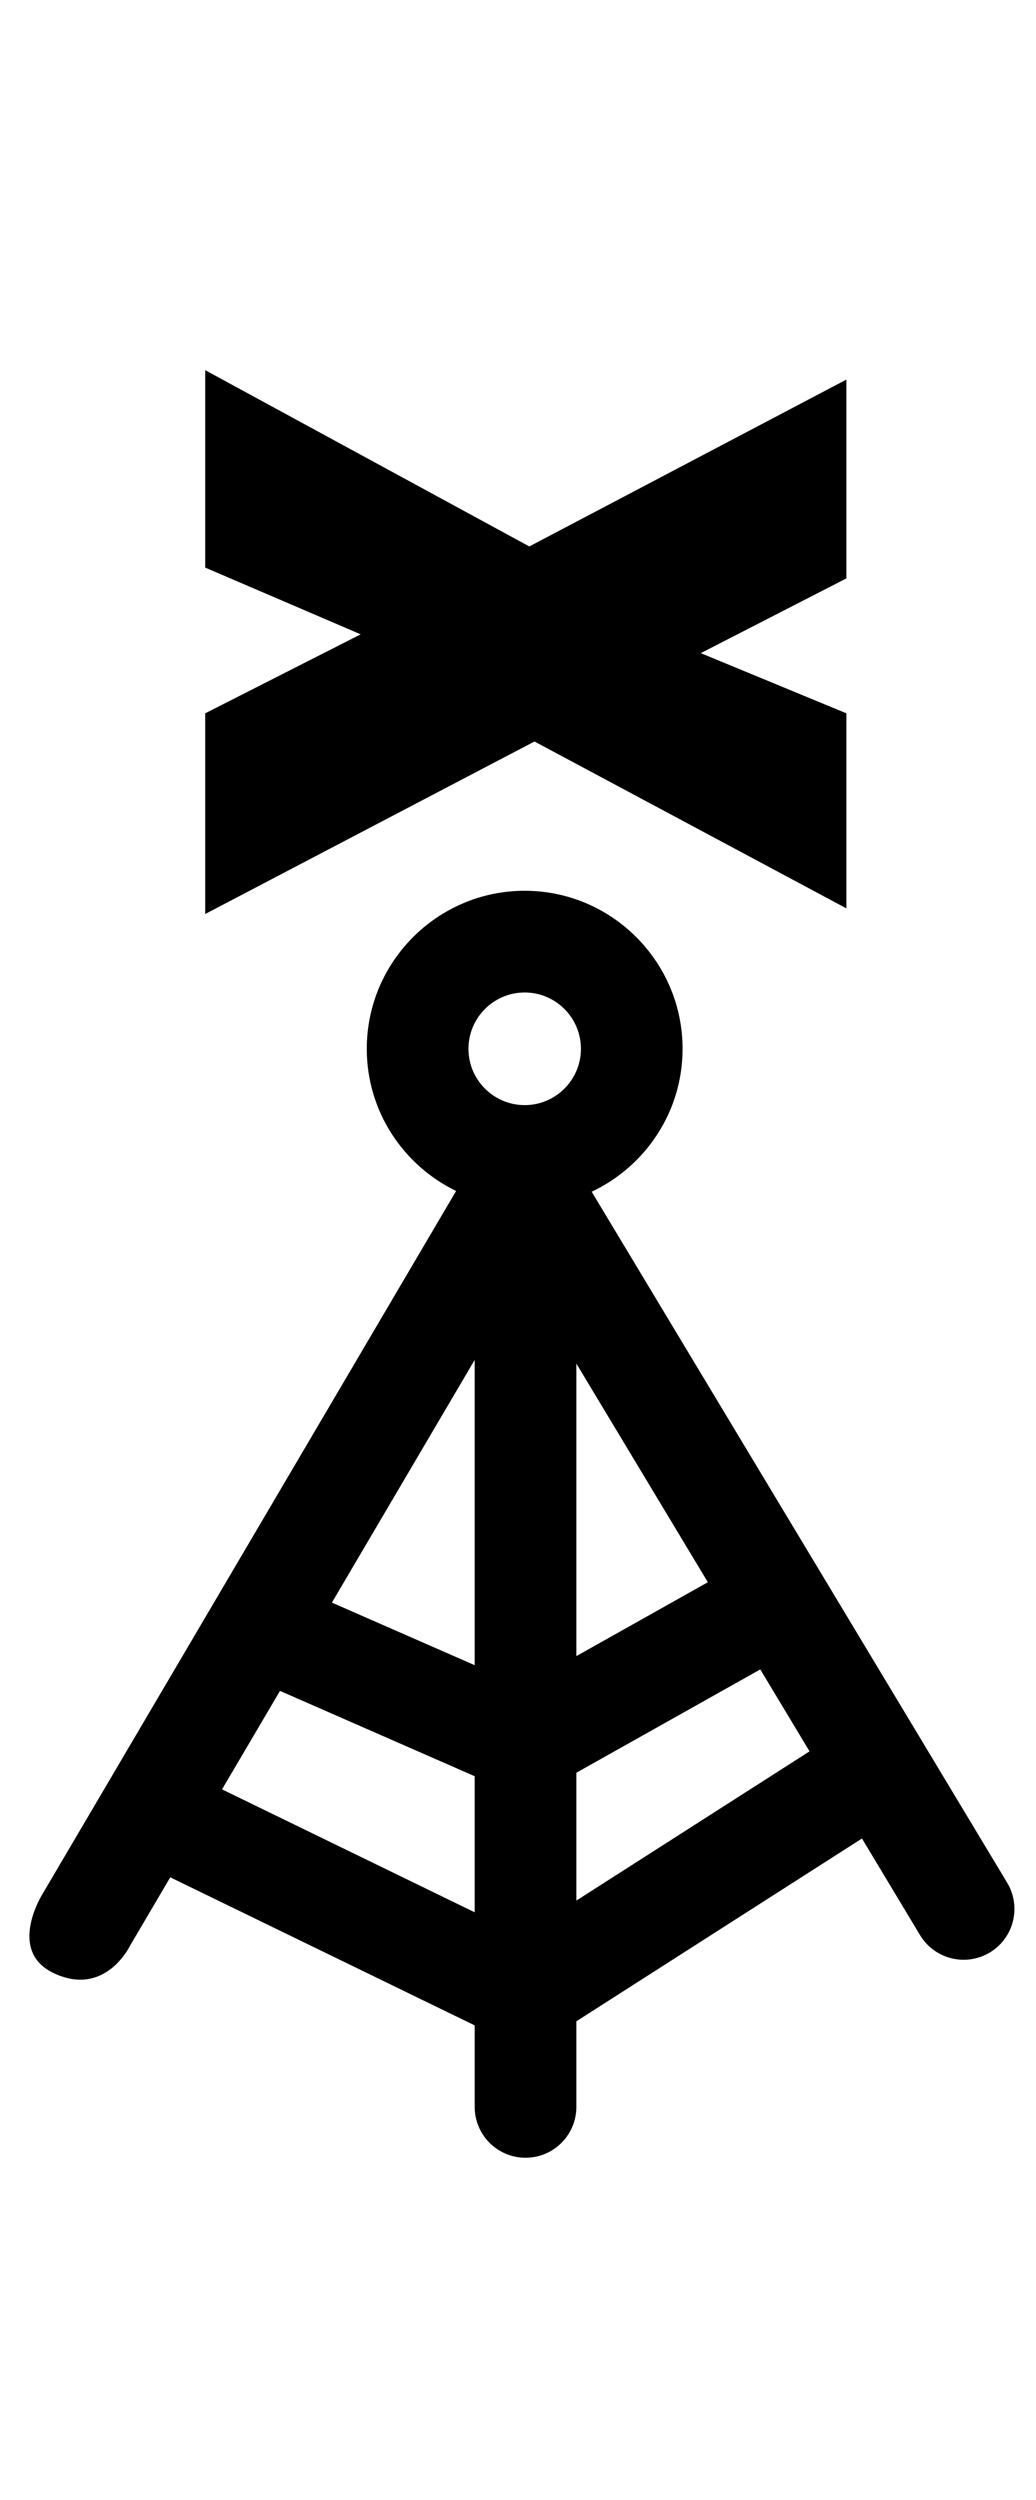 <?xml version="1.0" encoding="UTF-8" standalone="no"?>
<!DOCTYPE svg PUBLIC "-//W3C//DTD SVG 1.1//EN" "http://www.w3.org/Graphics/SVG/1.1/DTD/svg11.dtd">
<svg width="100%" height="100%" viewBox="0 0 272 656" version="1.1" xmlns="http://www.w3.org/2000/svg" xmlns:xlink="http://www.w3.org/1999/xlink" xml:space="preserve" xmlns:serif="http://www.serif.com/" style="fill-rule:evenodd;clip-rule:evenodd;stroke-linejoin:round;stroke-miterlimit:1.414;">
    <g transform="matrix(1,0,0,1,-3895.81,-955.167)">
        <g transform="matrix(5.311,0,0,5.311,3791.87,1038.27)">
            <path d="M25.986,80.5L27.992,77.092C28.015,77.104 28.035,77.121 28.058,77.133L43.037,84.414L43.037,88.441C43.037,89.828 44.162,90.953 45.551,90.953C46.938,90.953 48.063,89.828 48.063,88.441L48.063,84.212L62.182,75.181L65.053,79.956C65.526,80.739 66.356,81.173 67.209,81.173C67.65,81.173 68.096,81.056 68.502,80.814C69.691,80.097 70.074,78.554 69.359,77.365L48.82,43.228C51.47,41.98 53.314,39.289 53.314,36.169C53.314,31.864 49.812,28.36 45.507,28.36C41.204,28.36 37.702,31.864 37.702,36.169C37.702,39.259 39.509,41.927 42.118,43.191C37.636,50.809 21.655,77.952 21.655,77.952C21.655,77.952 19.93,80.713 22.186,81.813C24.75,83.063 25.986,80.5 25.986,80.5ZM48.063,51.719L54.563,62.52L48.063,66.17L48.063,51.719ZM43.037,66.619L35.978,63.527L43.037,51.537L43.037,66.619ZM48.063,78.248L48.063,71.932L57.155,66.828L59.591,70.875L48.063,78.248ZM45.508,33.385C47.041,33.385 48.289,34.634 48.289,36.168C48.289,37.702 47.041,38.949 45.508,38.949C43.975,38.949 42.729,37.702 42.729,36.168C42.729,34.634 43.975,33.385 45.508,33.385ZM30.547,72.754L33.412,67.889L43.037,72.104L43.037,78.827L30.547,72.754Z" style="fill-rule:nonzero;"/>
        </g>
        <g transform="matrix(1.07394e-16,1.754,-1.754,1.07394e-16,5774.2,181.709)">
            <path d="M576.851,944.226L551.89,990.914L577.695,1040.2L547.672,1040.2L535.859,1016.93L525.875,1040.2L496.343,1040.2L522.711,991.687L497.75,944.226L527.492,944.226L538.672,966.023L547.672,944.226L576.851,944.226Z" style="fill-rule:nonzero;"/>
        </g>
    </g>
</svg>
